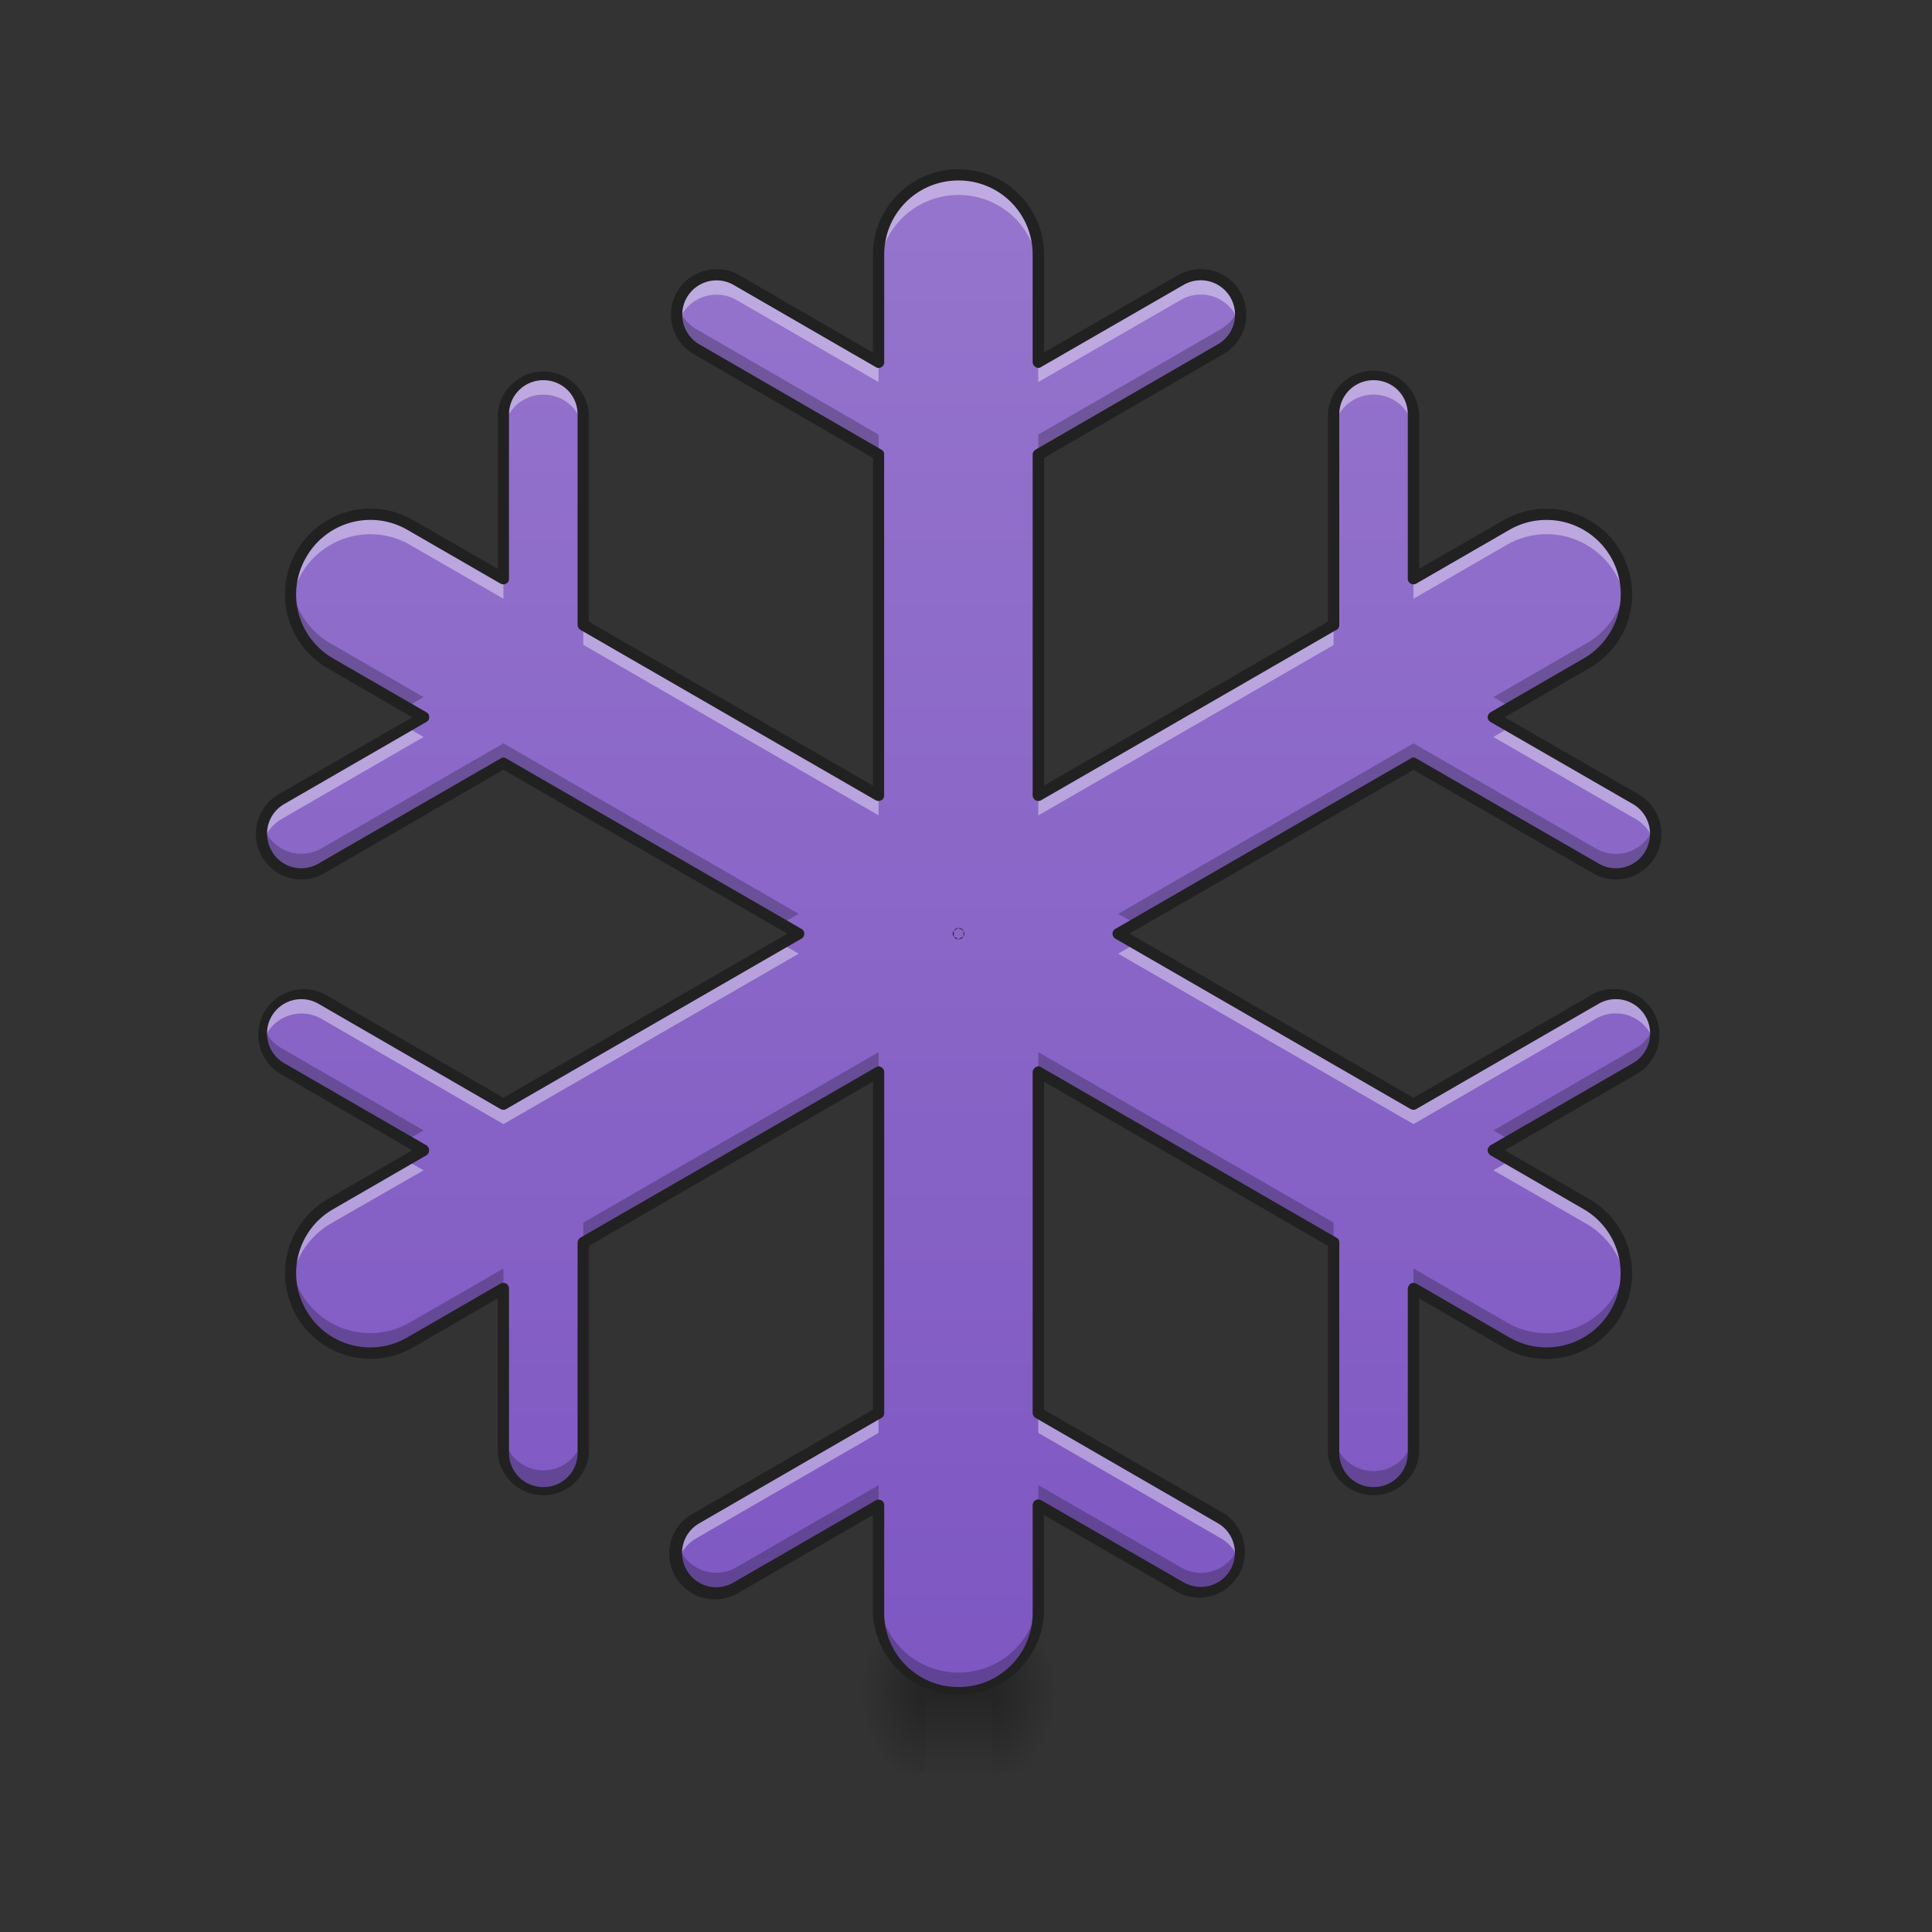 <svg height="32" viewBox="0 0 24 24" width="32" xmlns="http://www.w3.org/2000/svg" xmlns:xlink="http://www.w3.org/1999/xlink"><rect x="0" y="0" width="24" height="24" fill="#333333" stroke="none"/><linearGradient id="a"><stop offset="0" stop-opacity=".314"/><stop offset=".222" stop-opacity=".275"/><stop offset="1" stop-opacity="0"/></linearGradient><radialGradient id="b" cx="450.909" cy="189.579" gradientTransform="matrix(0 -.059 -.044 0 20.55 47.696)" gradientUnits="userSpaceOnUse" r="21.167" xlink:href="#a"/><radialGradient id="c" cx="450.909" cy="189.579" gradientTransform="matrix(0 .059 .044 0 3.265 -5.646)" gradientUnits="userSpaceOnUse" r="21.167" xlink:href="#a"/><radialGradient id="d" cx="450.909" cy="189.579" gradientTransform="matrix(0 -.059 .044 0 3.265 47.696)" gradientUnits="userSpaceOnUse" r="21.167" xlink:href="#a"/><radialGradient id="e" cx="450.909" cy="189.579" gradientTransform="matrix(0 .059 -.044 0 20.55 -5.646)" gradientUnits="userSpaceOnUse" r="21.167" xlink:href="#a"/><linearGradient id="f" gradientTransform="matrix(.004 0 0 .047 10.841 10.08)" gradientUnits="userSpaceOnUse" x1="255.323" x2="255.323" y1="233.5" y2="254.667"><stop offset="0" stop-opacity=".275"/><stop offset="1" stop-opacity="0"/></linearGradient><linearGradient id="g" gradientUnits="userSpaceOnUse" x1="11.904" x2="11.904" y1="21.019" y2="2.171"><stop offset="0" stop-color="#7e57c2"/><stop offset="1" stop-color="#9575cd"/></linearGradient><path d="m12.32 21.027h.828v-.996h-.828zm0 0" fill="url(#b)"/><path d="m11.492 21.027h-.824v.993h.824zm0 0" fill="url(#c)"/><path d="m11.492 21.027h-.824v-.996h.824zm0 0" fill="url(#d)"/><path d="m12.32 21.027h.828v.993h-.828zm0 0" fill="url(#e)"/><path d="m11.492 20.777h.828v1.243h-.828zm0 0" fill="url(#f)"/><path d="m11.906 2.172a.991.991 0 0 0 -.992.992v1.336l-1.766-1.02a.494.494 0 0 0 -.68.18.5.5 0 0 0 .184.68l2.262 1.305v4.234l-3.668-2.117v-2.614a.497.497 0 0 0 -.992 0v2.043l-1.156-.668a.988.988 0 0 0 -1.356.364.991.991 0 0 0 .363 1.355l1.157.668-1.766 1.02a.494.494 0 0 0 -.183.675.5.5 0 0 0 .68.184l2.26-1.309 3.669 2.118-3.668 2.117-2.262-1.305a.498.498 0 0 0 -.68.18.498.498 0 0 0 .184.68l1.766 1.02-1.157.667a.99.99 0 0 0 -.363 1.355.991.991 0 0 0 1.356.364l1.156-.668v2.039c0 .277.223.496.496.496a.492.492 0 0 0 .496-.496v-2.613l3.668-2.118v4.235l-2.262 1.308a.498.498 0 0 0 -.183.68c.14.234.441.316.68.18l1.765-1.02v1.336a.991.991 0 1 0 1.984 0v-1.335l1.77 1.02a.496.496 0 0 0 .496-.86l-2.266-1.308v-4.235l3.668 2.118v2.613c0 .277.223.496.497.496a.49.49 0 0 0 .496-.496v-2.04l1.156.669a.99.99 0 0 0 1.355-.363.987.987 0 0 0 -.363-1.356l-1.156-.668 1.77-1.02a.497.497 0 0 0 -.497-.859l-2.265 1.305-3.668-2.117 3.668-2.118 2.265 1.31c.238.136.54.054.676-.185a.492.492 0 0 0 -.18-.675l-1.77-1.02 1.157-.668a.988.988 0 0 0 .363-1.355.987.987 0 0 0 -1.355-.364l-1.156.668v-2.044a.497.497 0 0 0 -.992 0v2.614l-3.669 2.117v-4.234l2.266-1.305a.498.498 0 0 0 .18-.68.489.489 0 0 0 -.676-.18l-1.77 1.02v-1.336a.989.989 0 0 0 -.992-.992zm0 9.426" fill="url(#g)"/><path d="m11.906 2.172a.991.991 0 0 0 -.992.992v.25c0-.55.445-.992.992-.992.551 0 .992.441.992.992v-.25a.989.989 0 0 0 -.992-.992zm-3.015 1.238a.501.501 0 0 0 -.473.621.5.5 0 0 1 .73-.305l1.766 1.02v-.246l-1.766-1.02a.523.523 0 0 0 -.257-.07zm6.035 0a.523.523 0 0 0 -.258.07l-1.77 1.02v.246l1.77-1.02a.494.494 0 0 1 .727.305.481.481 0 0 0 -.051-.37.495.495 0 0 0 -.418-.25zm-8.176 1.242a.497.497 0 0 0 -.496.496v.25c0-.277.223-.496.496-.496.277 0 .496.22.496.496v-.25a.494.494 0 0 0 -.496-.496zm10.313 0a.497.497 0 0 0 -.497.496v.25c0-.277.223-.496.497-.496.277 0 .496.22.496.496v-.25a.494.494 0 0 0 -.497-.496zm-12.481 1.739a.988.988 0 0 0 -.965 1.113.991.991 0 0 1 1.48-.734l1.157.668v-.248l-1.156-.668a.987.987 0 0 0 -.516-.132zm14.652 0a1 1 0 0 0 -.52.132l-1.155.668v.247l1.156-.668a.99.99 0 0 1 1.48.734.97.97 0 0 0 -.125-.617.977.977 0 0 0 -.836-.496zm-11.988 1.369v.25l3.668 2.118v-.25zm9.32 0-3.668 2.12v.25l3.668-2.117zm-11.52 1.27-1.55.899a.49.49 0 0 0 -.234.55.515.515 0 0 1 .234-.304l1.766-1.02zm13.72 0-.215.125 1.77 1.02c.12.07.199.183.23.304a.493.493 0 0 0 -.23-.55zm-9.059 2.692-3.453 1.992-2.262-1.305a.498.498 0 0 0 -.73.555.5.5 0 0 1 .73-.309l2.262 1.309 3.668-2.117zm4.398 0-.214.125 3.668 2.117 2.265-1.309a.494.494 0 0 1 .727.309.49.49 0 0 0 -.051-.375.492.492 0 0 0 -.676-.18l-2.265 1.305zm-9.059 2.691-.94.543a.997.997 0 0 0 -.489.984c.04-.296.211-.574.488-.738l1.157-.664zm13.72 0-.215.125 1.156.664a.99.99 0 0 1 .488.738.984.984 0 0 0 -.488-.984zm-7.852 3.137-2.262 1.308a.495.495 0 0 0 -.234.555.494.494 0 0 1 .234-.305l2.262-1.308zm1.984 0v.25l2.266 1.308c.121.067.2.18.23.305a.498.498 0 0 0 -.23-.555zm0 0" fill="#fff" fill-opacity=".392"/><path d="m11.906 21.027a.994.994 0 0 1 -.992-.996v-.246c0 .55.445.992.992.992.551 0 .992-.441.992-.992v.246c0 .551-.441.996-.992.996zm-3.015-1.242a.501.501 0 0 1 -.473-.62.495.495 0 0 0 .73.304l1.766-1.02v.25l-1.766 1.02a.48.48 0 0 1 -.257.066zm6.035 0a.48.48 0 0 1 -.258-.066l-1.77-1.02v-.25l1.77 1.02a.489.489 0 0 0 .727-.305.481.481 0 0 1 -.051.371.495.495 0 0 1 -.418.25zm-8.176-1.242a.494.494 0 0 1 -.496-.496v-.247a.497.497 0 0 0 .992 0v.246a.492.492 0 0 1 -.496.496zm10.313 0a.494.494 0 0 1 -.497-.496v-.247a.497.497 0 0 0 .993 0v.246a.492.492 0 0 1 -.497.496zm-12.481-1.734a.997.997 0 0 1 -.965-1.118.988.988 0 0 0 1.48.734l1.157-.667v.25l-1.156.668a.987.987 0 0 1 -.516.133zm14.652 0a1 1 0 0 1 -.52-.133l-1.155-.668v-.25l1.156.668a.987.987 0 0 0 1.48-.735.98.98 0 0 1 -.125.621.985.985 0 0 1 -.836.497zm-11.988-1.375v-.246l3.668-2.118v.246zm9.32 0-3.668-2.118v-.246l3.668 2.117zm-11.52-1.27-1.55-.894a.495.495 0 0 1 -.234-.555.494.494 0 0 0 .234.305l1.766 1.023zm13.72 0-.215-.121 1.77-1.023c.12-.067.199-.18.23-.305a.498.498 0 0 1 -.23.555zm-9.059-2.691-3.453-1.993-2.262 1.31a.5.5 0 0 1 -.73-.556.498.498 0 0 0 .73.305l2.262-1.305 3.668 2.118zm4.398 0-.214-.121 3.668-2.118 2.265 1.305a.492.492 0 0 0 .727-.305.481.481 0 0 1 -.051.371.494.494 0 0 1 -.676.184l-2.264-1.309zm-9.059-2.688-.94-.543a1 1 0 0 1 -.489-.984c.04.297.211.574.488.734l1.157.668zm13.72 0-.215-.125 1.156-.668a.976.976 0 0 0 .488-.734.987.987 0 0 1 -.488.984zm-7.852-3.14-2.262-1.305a.498.498 0 0 1 -.234-.555.504.504 0 0 0 .234.305l2.262 1.308zm1.984 0v-.247l2.266-1.308c.121-.07.2-.18.23-.305a.5.5 0 0 1 -.23.555zm0 0" fill-opacity=".235"/><path d="m11.906 2.102c-.586 0-1.062.476-1.062 1.062v1.216l-1.66-.961a.568.568 0 0 0 -.774.207.568.568 0 0 0 .207.773l2.227 1.29v4.07l-3.528-2.036v-2.575a.567.567 0 0 0 -1.132 0v1.918l-1.051-.605a1.058 1.058 0 0 0 -1.45.39 1.06 1.06 0 0 0 .387 1.45l1.051.61-1.66.956a.568.568 0 0 0 -.207.774.564.564 0 0 0 .773.207l2.227-1.286 3.527 2.036-3.527 2.039-2.227-1.29a.567.567 0 0 0 -.566.98l1.66.962-1.05.606c-.508.296-.68.945-.387 1.453.293.507.941.683 1.449.39l1.05-.61v1.919a.568.568 0 0 0 1.133 0v-2.57l3.528-2.04v4.075l-2.227 1.285a.568.568 0 1 0 .566.984l1.66-.96v1.214a1.064 1.064 0 0 0 2.126 0v-1.215l1.664.961a.568.568 0 0 0 .566-.984l-2.23-1.285v-4.075l3.527 2.04v2.57a.568.568 0 0 0 1.133 0v-1.918l1.05.61a1.063 1.063 0 1 0 1.063-1.844l-1.05-.606 1.663-.96a.567.567 0 0 0 -.566-.981l-2.23 1.289-3.528-2.04 3.528-2.034 2.23 1.285c.27.156.617.066.773-.207a.568.568 0 0 0 -.207-.774l-1.664-.957 1.051-.61c.512-.292.684-.94.39-1.448a1.062 1.062 0 0 0 -1.452-.391l-1.051.605v-1.918a.567.567 0 0 0 -1.133 0v2.575l-3.526 2.035v-4.07l2.23-1.29a.568.568 0 0 0 .207-.773.568.568 0 0 0 -.773-.207l-1.664.96v-1.213c0-.586-.473-1.062-1.063-1.062zm0 .14c.512 0 .922.41.922.922v1.336c0 .023.016.047.035.059.024.015.051.015.07 0l1.77-1.02a.426.426 0 0 1 .426.738l-2.266 1.309a.073.073 0 0 0 -.035.059v4.234c0 .027.016.05.035.062.024.012.051.012.07 0l3.669-2.117c.023-.011.035-.035.035-.062v-2.614c0-.238.191-.425.425-.425.239 0 .426.187.426.425v2.043c0 .024.016.047.035.059.024.012.051.012.07 0l1.157-.668a.922.922 0 1 1 .922 1.598l-1.156.668a.074.074 0 0 0 -.036.062c0 .024.016.047.036.059l1.77 1.02a.428.428 0 0 1 .155.581.421.421 0 0 1 -.582.157l-2.265-1.305c-.02-.016-.047-.016-.07 0l-3.669 2.117a.073.073 0 0 0 -.035.059c0 .027.016.05.035.062l3.668 2.117c.024.012.051.012.07 0l2.266-1.308a.426.426 0 0 1 .426.738l-1.77 1.02c-.019.015-.035.039-.035.062 0 .027.016.047.036.063l1.156.668a.92.92 0 0 1 -.922 1.594l-1.156-.669a.075.075 0 0 0 -.07 0c-.02.016-.036.04-.036.063v2.039a.422.422 0 0 1 -.425.426.424.424 0 0 1 -.426-.426v-2.613a.064.064 0 0 0 -.035-.059l-3.668-2.117c-.02-.016-.047-.016-.07 0a.073.073 0 0 0 -.036.058v4.235c0 .027.016.05.035.062l2.266 1.309a.423.423 0 1 1 -.426.734l-1.77-1.02a.075.075 0 0 0 -.07 0 .074.074 0 0 0 -.035.063v1.336c0 .512-.41.922-.922.922a.919.919 0 0 1 -.922-.922v-1.335c0-.027-.011-.05-.035-.062a.075.075 0 0 0 -.07 0l-1.766 1.02a.422.422 0 0 1 -.582-.153.423.423 0 0 1 .156-.582l2.262-1.309c.024-.011.035-.035.035-.062v-4.235a.064.064 0 0 0 -.035-.058c-.02-.016-.047-.016-.07 0l-3.669 2.116a.073.073 0 0 0 -.035.059v2.613a.422.422 0 0 1 -.426.426.424.424 0 0 1 -.426-.426v-2.04a.075.075 0 0 0 -.035-.062.075.075 0 0 0 -.07 0l-1.157.668a.916.916 0 0 1 -1.257-.336.915.915 0 0 1 .336-1.257l1.156-.668a.07.07 0 0 0 .035-.063.075.075 0 0 0 -.035-.062l-1.766-1.02a.426.426 0 0 1 .426-.738l2.262 1.308c.023.012.05.012.07 0l3.668-2.117c.023-.012.035-.035.035-.062a.064.064 0 0 0 -.035-.059l-3.667-2.117c-.02-.016-.047-.016-.07 0l-2.262 1.305a.42.42 0 0 1 -.582-.157.425.425 0 0 1 .156-.582l1.766-1.02a.064.064 0 0 0 .035-.058c0-.027-.012-.05-.035-.062l-1.157-.668a.916.916 0 0 1 -.336-1.258.917.917 0 0 1 1.257-.34l1.157.668c.023.012.05.012.07 0a.064.064 0 0 0 .035-.059v-2.043c0-.238.192-.425.426-.425.238 0 .426.187.426.425v2.614c0 .027.015.05.035.062l3.668 2.117c.023.012.05.012.07 0 .024-.011.035-.035.035-.062v-4.234a.064.064 0 0 0 -.035-.06l-2.26-1.307a.426.426 0 0 1 .426-.738l1.765 1.02c.023.015.05.015.07 0a.064.064 0 0 0 .035-.059v-1.337c0-.512.41-.922.922-.922zm0 9.285a.073.073 0 0 0 -.058.036c.004-.008.004-.008 0 0-.016.023-.016.05 0 .07.004.008.004.008 0 0 .004.008.007.012.011.015 0 0-.004 0-.004-.003 0 .003.004.003.004.003.016.016.032.02.047.02a.069.069 0 0 0 .059-.031s.004 0 .004-.004c.004-.004.004-.008.004-.012l.004-.004v-.004a.078.078 0 0 0 -.008-.05c.004.007.004.007 0 0a.074.074 0 0 0 -.063-.036zm0 0 .063.036v.07l-.063.035-.058-.035v-.07zm.055.028.008.008zm-.113.008s-.004.003-.004.007c0-.004.004-.008.004-.008zm0 0" fill="#212121"/></svg>